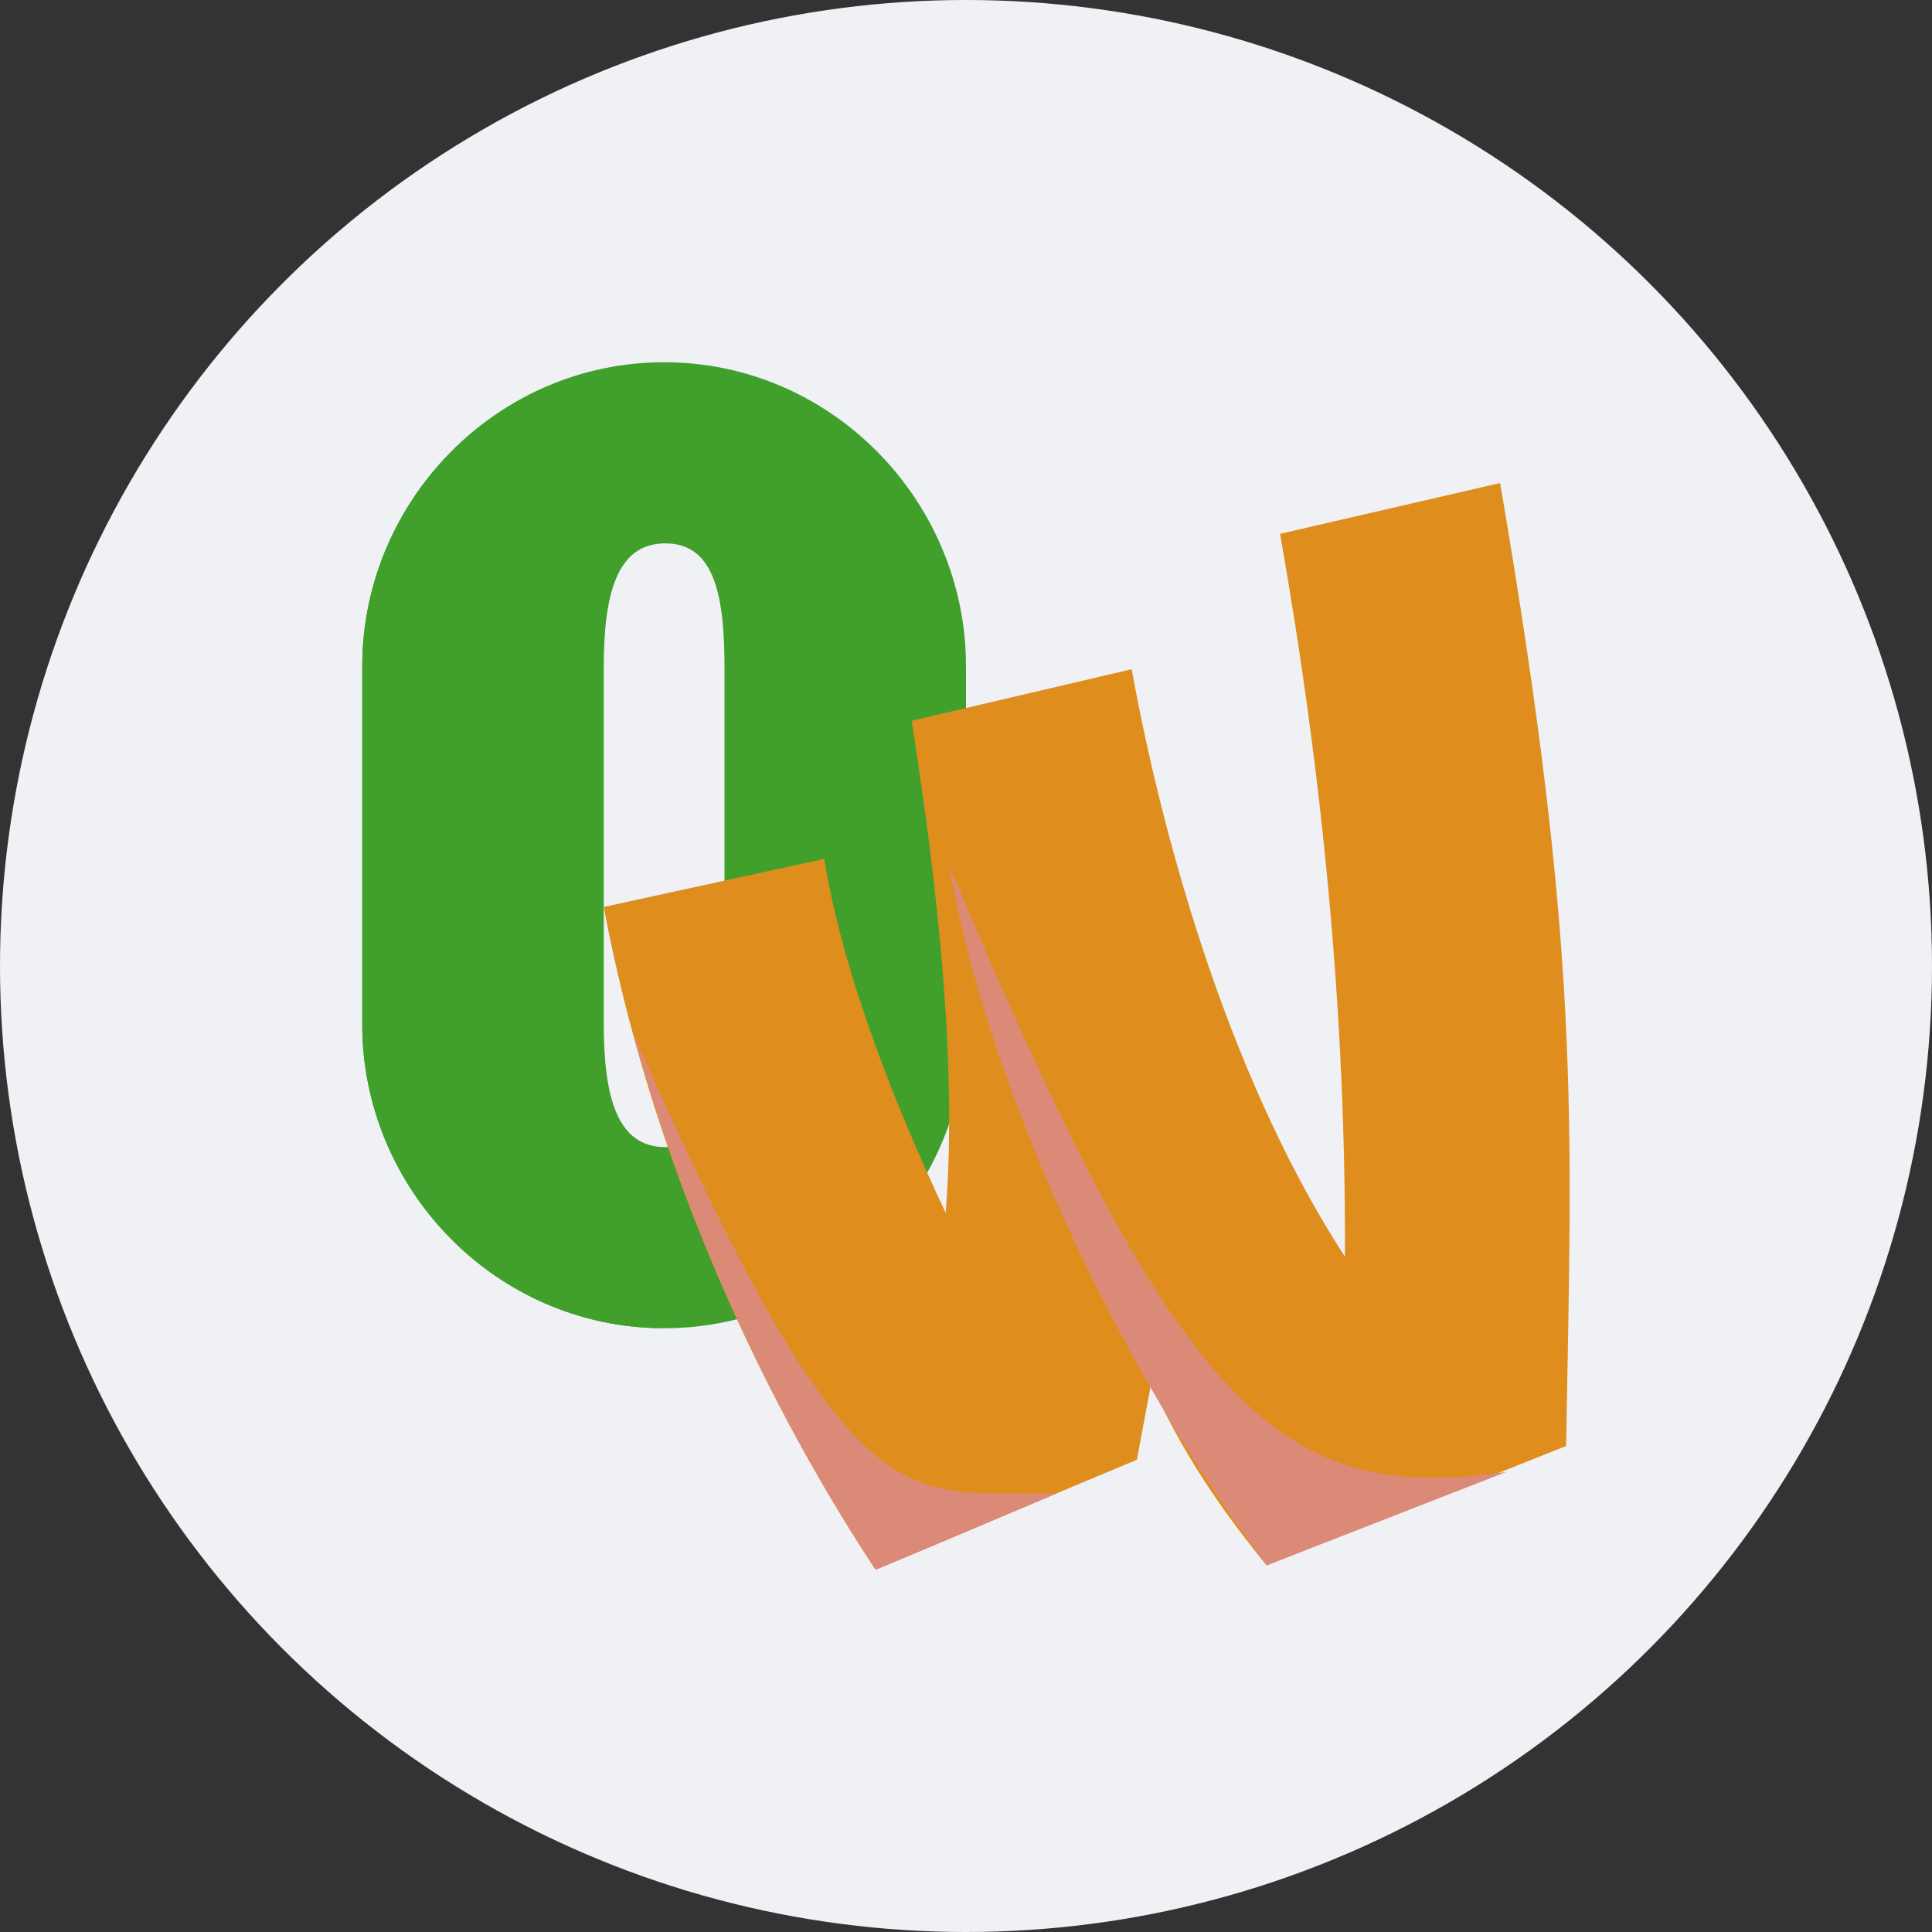 <svg xmlns="http://www.w3.org/2000/svg" width="16" height="16" version="1.1">
 <rect width="100%" height="100%" fill="#333333" stroke="none"/>
 <circle style="fill:#eff1f5" cx="8" cy="8" r="8"/>
 <path style="fill:#40a02b" d="M 5.5 3 C 4.113 3 3 4.15 3 5.518 L 3 8.484 C 3 9.852 4.113 11 5.5 11 C 6.887 11 8 9.852 8 8.484 L 8 5.518 C 8 4.15 6.887 3 5.5 3 z M 5.51 4.5 C 5.918 4.5 6 4.933 6 5.529 L 6 8.471 C 6 9.067 5.918 9.5 5.51 9.5 C 5.102 9.5 5 9.067 5 8.471 L 5 5.529 C 5 4.933 5.102 4.5 5.51 4.5 z"/>
 <path style="fill:#40a02b" d="M 4.056,3.47 C 3.417,3.93 3,4.682 3,5.517 V 8.484 C 3,9.843 4.101,10.987 5.477,10.999 4.274,10.751 3.761,9.884 3.739,8.786 L 3.667,5.208 C 3.657,4.667 3.853,3.925 4.056,3.47 Z"/>
 <path style="fill:#df8e1d" d="m 12.424,4 -1.823,0.421 c 0.353,2.003 0.546,3.987 0.537,5.986 C 10.221,8.998 9.652,7.079 9.372,5.542 L 7.55,5.969 C 7.763,7.333 7.929,8.788 7.832,10.044 7.426,9.187 6.983,8.08 6.826,7.113 L 5,7.511 C 5.378,9.528 6.241,11.468 7.251,13 7.988,12.693 8.735,12.371 9.415,12.089 l 0.119,-0.633 c 0.303,0.69 0.722,1.219 0.955,1.508 l 2.481,-0.989 c 0.047,-2.746 0.122,-4.068 -0.547,-7.976 z"/>
 <path style="fill:#dc8a78" d="M 5.248,8.567 C 5.691,10.198 6.42,11.738 7.252,13 7.761,12.788 8.253,12.579 8.747,12.37 7.486,12.343 7.081,12.732 5.248,8.567 Z"/>
 <path style="fill:#dc8a78" d="m 7.865,7.178 c 0.292,1.721 1.318,4.033 2.625,5.786 l 1.985,-0.774 C 10.603,12.461 9.768,11.712 7.865,7.178 Z"/>
</svg>
